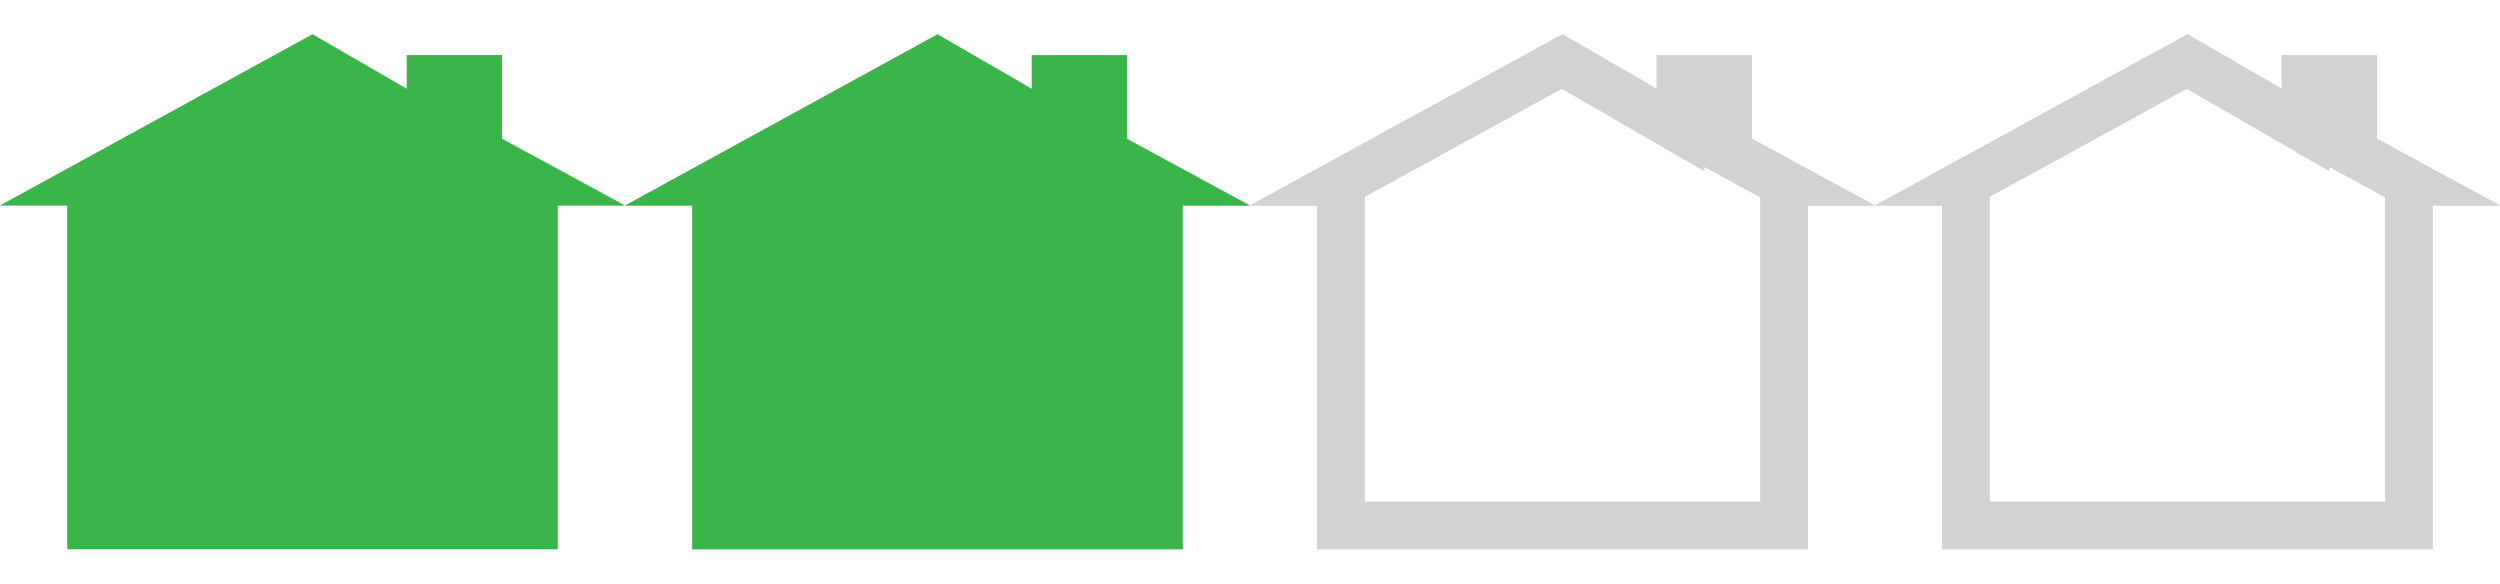 <?xml version="1.0" encoding="utf-8"?>
<!-- Generator: Adobe Illustrator 16.0.0, SVG Export Plug-In . SVG Version: 6.00 Build 0)  -->
<!DOCTYPE svg PUBLIC "-//W3C//DTD SVG 1.1//EN" "http://www.w3.org/Graphics/SVG/1.1/DTD/svg11.dtd">
<svg version="1.1" id="Layer_2" xmlns="http://www.w3.org/2000/svg" xmlns:xlink="http://www.w3.org/1999/xlink" x="0px" y="0px"
	 width="262.719px" height="61.333px" viewBox="0 0 262.719 61.333" enable-background="new 0 0 262.719 61.333"
	 xml:space="preserve">
<g>
	<path fill="#D1D2D1" d="M229.865,4.75l9.423,5.45l1.501,0.868V9.333V6.787h8v7.797v0.595l0.523,0.284l9.466,5.135h-3.129h-1v1
		v35.116h-49.542V21.597v-1h-1h-3.162L229.865,4.75 M229.879,3.602l-32.84,17.995h7.068v36.116h51.542V21.597h7.069l-12.93-7.014
		V5.787h-10v3.547L229.879,3.602L229.879,3.602z"/>
</g>
<g>
	<path fill="#D1D2D1" d="M164.186,4.75l9.423,5.45l1.501,0.868V9.333V6.787h8v7.797v0.595l0.523,0.284l9.466,5.135h-3.129h-1v1
		v35.116h-49.542V21.597v-1h-1h-3.162L164.186,4.75 M164.199,3.602l-32.84,17.995h7.068v36.116h51.542V21.597h7.069l-12.93-7.014
		V5.787h-10v3.547L164.199,3.602L164.199,3.602z"/>
</g>
<g>
	<path fill="#D1D2D1" d="M98.506,4.75l9.423,5.45l1.5,0.868V9.333V6.787h8v7.797v0.595l0.523,0.284l9.466,5.135h-3.128h-1v1v35.116
		H73.748V21.597v-1h-1h-3.163L98.506,4.75 M98.52,3.602L65.68,21.597h7.068v36.116h51.542V21.597h7.069l-12.93-7.014V5.787h-10
		v3.547L98.52,3.602L98.52,3.602z"/>
</g>
<g>
	<path fill="#D1D2D1" d="M98.453,9.341l7.473,4.322l7.503,4.339v-0.441l2.616,1.419l3.245,1.76v0.859v31.115H77.749V21.598v-0.912
		L98.453,9.341 M98.52,3.603L65.68,21.598h7.069v36.115h51.542V21.598h7.069l-12.93-7.014V5.788h-10v3.547L98.52,3.603L98.52,3.603z
		"/>
</g>
<g>
	<path fill="#D1D2D1" d="M164.133,9.34l7.474,4.322l7.503,4.339V17.56l2.616,1.419l3.244,1.76v0.859v31.115h-41.542V21.597v-0.912
		L164.133,9.34 M164.199,3.602l-32.84,17.995h7.068v36.115h51.542V21.597h7.069l-12.93-7.014V5.787h-10v3.547L164.199,3.602
		L164.199,3.602z"/>
</g>
<g>
	<path fill="#D1D2D1" d="M229.813,9.341l7.474,4.322l7.503,4.339v-0.441l2.616,1.419l3.244,1.76v0.859v31.115h-41.542V21.598v-0.912
		L229.813,9.341 M229.879,3.603l-32.84,17.995h7.068v36.115h51.542V21.598h7.069l-12.93-7.014V5.788h-10v3.547L229.879,3.603
		L229.879,3.603z"/>
</g>
<g>
	<path fill="#D1D2D1" d="M32.773,9.34l7.473,4.322l7.503,4.339V17.56l2.616,1.419l3.245,1.76v0.859v31.115H12.069V21.597v-0.912
		L32.773,9.34 M32.84,3.602L0,21.597h7.069v36.115H58.61V21.597h7.069l-12.93-7.014V5.787h-10v3.547L32.84,3.602L32.84,3.602z"/>
</g>
<g>
	<polygon fill="#39B54A" points="32.84,3.603 0,21.598 7.069,21.598 7.069,57.712 58.61,57.712 58.61,21.598 65.68,21.598 
		52.75,14.584 52.75,5.787 42.75,5.787 42.75,9.334 	"/>
</g>
<g>
	<polygon fill="#39B54A" points="98.52,3.611 65.68,21.606 72.749,21.606 72.749,57.721 124.29,57.721 124.29,21.606 
		131.359,21.606 118.43,14.593 118.43,5.796 108.43,5.796 108.43,9.343 	"/>
</g>
</svg>
